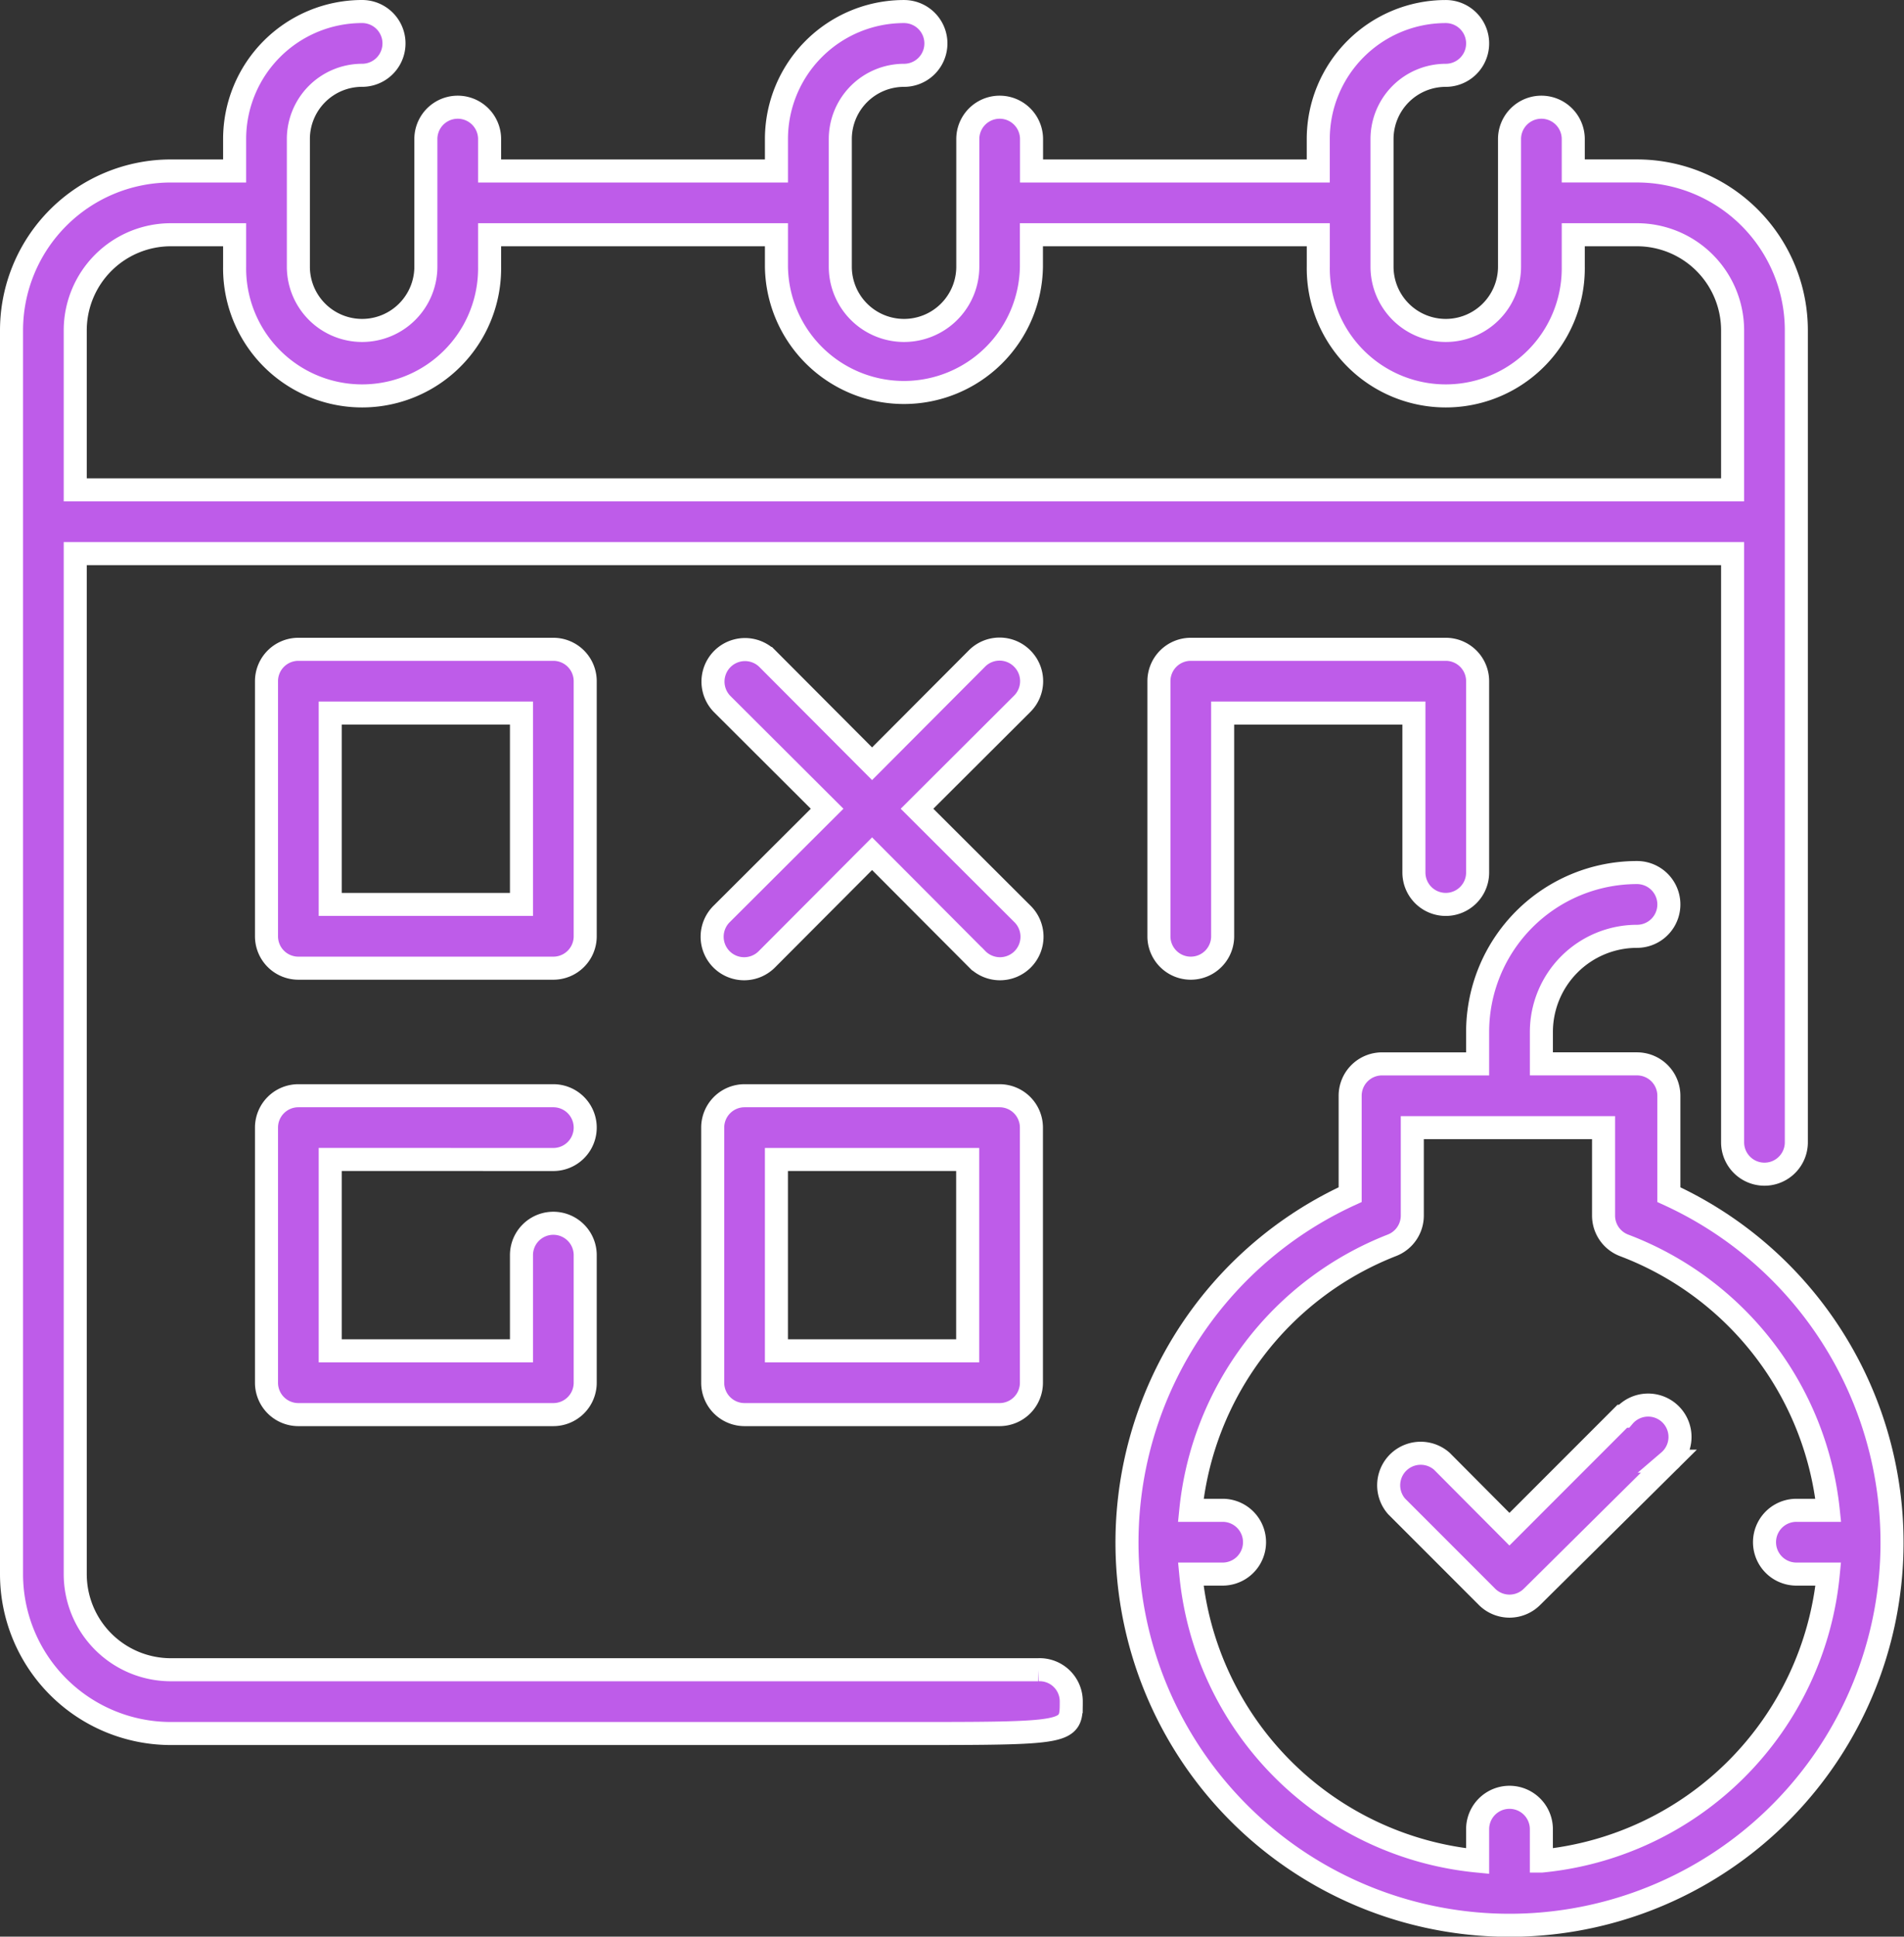 <svg xmlns="http://www.w3.org/2000/svg" width="82.627" height="84" viewBox="0 0 82.627 84">
  <rect x="0" y="0" width="82.627" height="84" fill="#333333" stroke="none"/>
  <g id="deadline" transform="translate(0.465 0.5)">
    <path id="Path_3784" data-name="Path 3784" d="M355.562,350.086l-4.9,4.9-2.932-2.946A1.389,1.389,0,0,0,345.769,354l3.914,3.914a1.383,1.383,0,0,0,1.964,0l5.934-5.878a1.383,1.383,0,1,0-1.95-1.95Zm0,0" transform="translate(-285.623 -289.159)" fill="#be5ce9" stroke="#fff" stroke-width="1"/>
    <path id="Path_3785" data-name="Path 3785" d="M303.54,229.97v-4.288a1.383,1.383,0,0,0-1.383-1.383h-4.149v-1.383a4.15,4.15,0,0,1,4.149-4.149,1.383,1.383,0,1,0,0-2.766,6.916,6.916,0,0,0-6.916,6.916V224.3h-4.149a1.383,1.383,0,0,0-1.383,1.383v4.288a16.6,16.6,0,1,0,13.831,0Zm-5.533,28.907v-1.383a1.383,1.383,0,0,0-2.766,0v1.383a13.831,13.831,0,0,1-12.448-12.448h1.383a1.383,1.383,0,0,0,0-2.766h-1.383a13.831,13.831,0,0,1,8.728-11.494,1.384,1.384,0,0,0,.885-1.287v-3.817h8.3v3.817a1.382,1.382,0,0,0,.885,1.287,13.831,13.831,0,0,1,8.866,11.494h-1.383a1.383,1.383,0,0,0,0,2.766h1.383A13.83,13.83,0,0,1,298.008,258.877Zm0,0" transform="translate(-231.582 -178.655)" fill="#be5ce9" stroke="#fff" stroke-width="1"/>
    <path id="Path_3786" data-name="Path 3786" d="M44.586,71.923H6.951A4.15,4.15,0,0,1,2.8,67.773V23.513H74.724V49.046a1.383,1.383,0,1,0,2.766,0V13.831a6.916,6.916,0,0,0-6.916-6.916H67.809V5.533a1.383,1.383,0,1,0-2.766,0v5.533a2.766,2.766,0,1,1-5.533,0V5.533a2.766,2.766,0,0,1,2.766-2.766,1.383,1.383,0,0,0,0-2.766,5.533,5.533,0,0,0-5.533,5.533V6.916H44.3V5.533a1.383,1.383,0,1,0-2.766,0v5.533a2.766,2.766,0,0,1-5.533,0V5.533a2.766,2.766,0,0,1,2.766-2.766,1.383,1.383,0,0,0,0-2.766A5.533,5.533,0,0,0,33.23,5.533V6.916H20.782V5.533a1.383,1.383,0,0,0-2.766,0v5.533a2.766,2.766,0,1,1-5.533,0V5.533A2.766,2.766,0,0,1,15.25,2.766,1.383,1.383,0,0,0,15.25,0,5.533,5.533,0,0,0,9.717,5.533V6.916H6.951A6.916,6.916,0,0,0,.035,13.831V67.773a6.916,6.916,0,0,0,6.916,6.916H38.763c7.261,0,7.261,0,7.261-1.383a1.372,1.372,0,0,0-1.439-1.383ZM6.951,9.682H9.717v1.383a5.533,5.533,0,1,0,11.065,0V9.682H33.23v1.383a5.533,5.533,0,0,0,11.065,0V9.682H56.744v1.383a5.533,5.533,0,1,0,11.065,0V9.682h2.766a4.15,4.15,0,0,1,4.149,4.149v6.916H2.8V13.831A4.15,4.15,0,0,1,6.951,9.682Zm0,0" fill="#be5ce9" stroke="#fff" stroke-width="1"/>
    <path id="Path_3787" data-name="Path 3787" d="M77.866,161.383A1.383,1.383,0,0,0,76.483,160H65.418a1.383,1.383,0,0,0-1.383,1.383v11.065a1.383,1.383,0,0,0,1.383,1.383H76.483a1.383,1.383,0,0,0,1.383-1.383ZM75.1,171.065H66.8v-8.3h8.3Zm0,0" transform="translate(-52.935 -132.337)" fill="#be5ce9" stroke="#fff" stroke-width="1"/>
    <path id="Path_3788" data-name="Path 3788" d="M76.483,274.766a1.383,1.383,0,1,0,0-2.766H65.418a1.383,1.383,0,0,0-1.383,1.383v11.065a1.383,1.383,0,0,0,1.383,1.383H76.483a1.383,1.383,0,0,0,1.383-1.383v-5.533a1.383,1.383,0,1,0-2.766,0v4.149H66.8v-8.3Zm0,0" transform="translate(-52.935 -224.974)" fill="#be5ce9" stroke="#fff" stroke-width="1"/>
    <path id="Path_3789" data-name="Path 3789" d="M177.418,272a1.383,1.383,0,0,0-1.383,1.383v11.065a1.383,1.383,0,0,0,1.383,1.383h11.065a1.383,1.383,0,0,0,1.383-1.383V273.383A1.383,1.383,0,0,0,188.483,272Zm9.682,11.065h-8.3v-8.3h8.3Zm0,0" transform="translate(-145.571 -224.974)" fill="#be5ce9" stroke="#fff" stroke-width="1"/>
    <path id="Path_3790" data-name="Path 3790" d="M300.483,171.065a1.383,1.383,0,0,0,1.383-1.383v-8.3A1.383,1.383,0,0,0,300.483,160H289.418a1.383,1.383,0,0,0-1.383,1.383v11.065a1.383,1.383,0,1,0,2.766,0v-9.682h8.3v6.916A1.383,1.383,0,0,0,300.483,171.065Zm0,0" transform="translate(-238.207 -132.337)" fill="#be5ce9" stroke="#fff" stroke-width="1"/>
    <path id="Path_3791" data-name="Path 3791" d="M189.427,160.362a1.383,1.383,0,0,0-1.964,0l-4.551,4.564-4.551-4.564a1.389,1.389,0,0,0-1.964,1.964l4.564,4.551-4.564,4.551a1.389,1.389,0,1,0,1.964,1.964l4.551-4.564,4.551,4.564a1.389,1.389,0,1,0,1.964-1.964l-4.564-4.551,4.564-4.551a1.383,1.383,0,0,0,0-1.964Zm0,0" transform="translate(-145.532 -132.299)" fill="#be5ce9" stroke="#fff" stroke-width="1"/>
  </g>
</svg>
